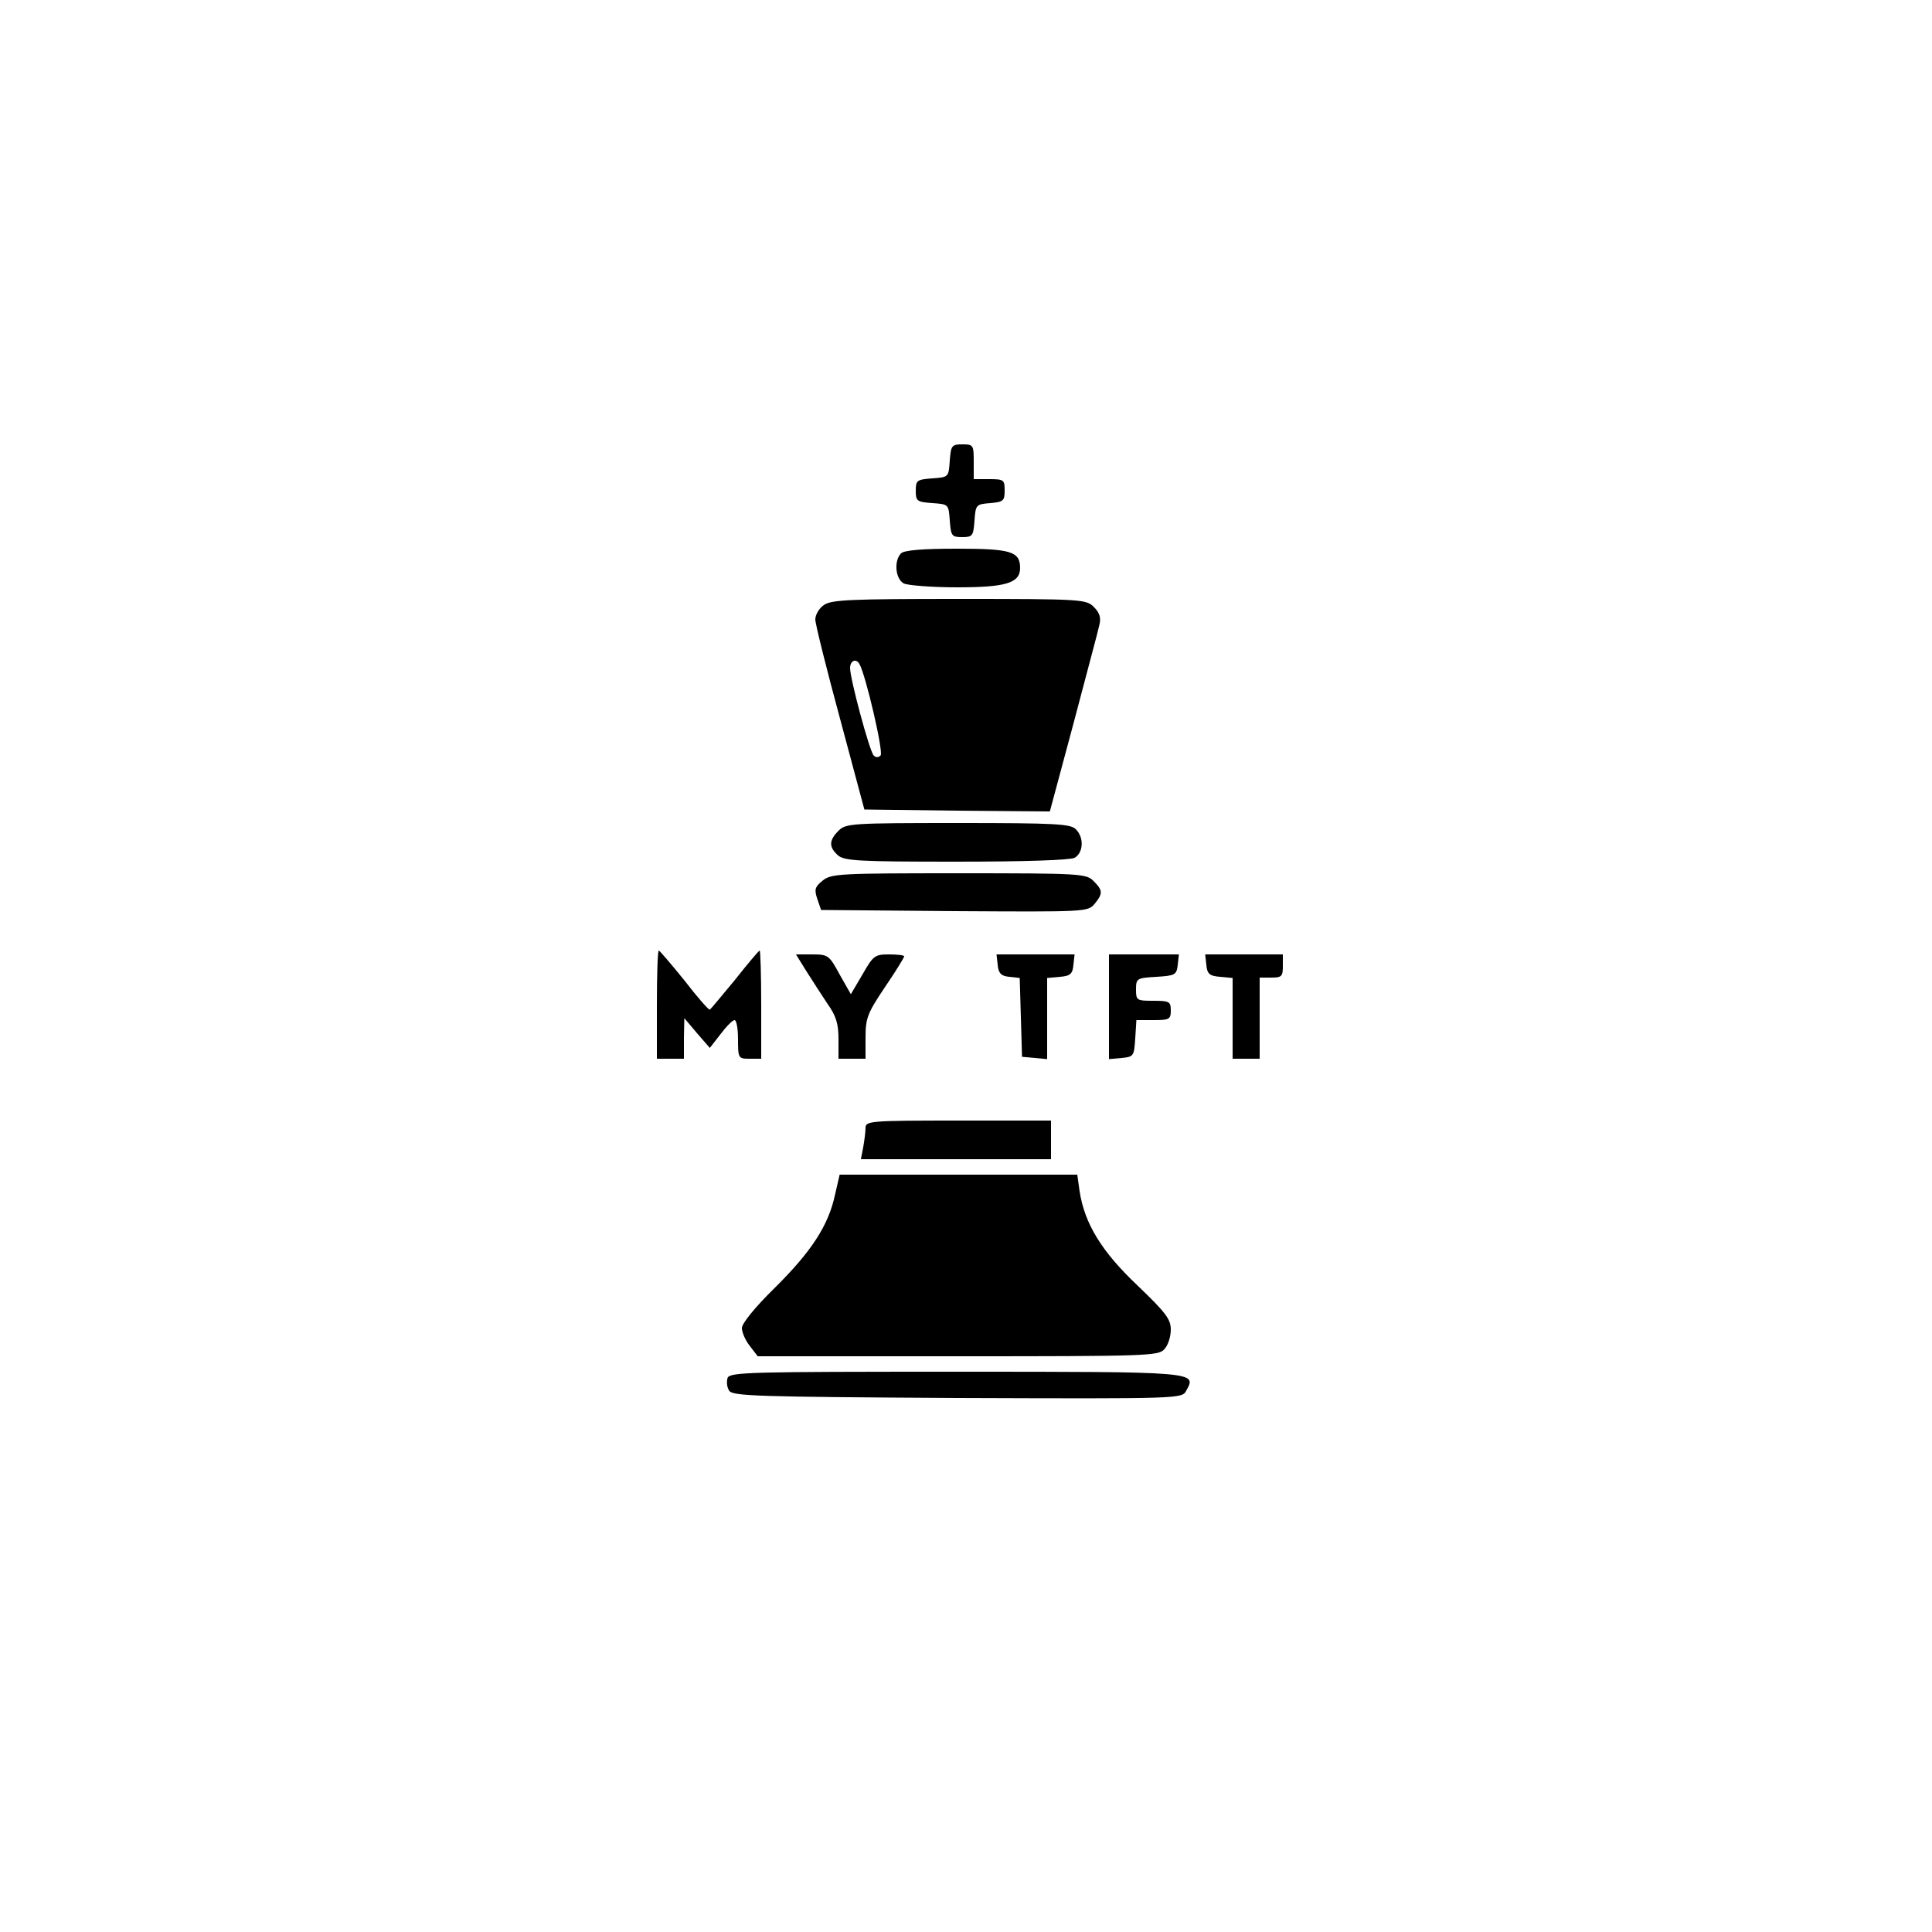 <?xml version="1.0" standalone="no"?>
<!DOCTYPE svg PUBLIC "-//W3C//DTD SVG 20010904//EN"
 "http://www.w3.org/TR/2001/REC-SVG-20010904/DTD/svg10.dtd">
<svg version="1.0" xmlns="http://www.w3.org/2000/svg"
 width="500pt" height="500pt" viewBox="0 0 500 500"
 preserveAspectRatio="xMidYMid meet">

<g transform="translate(0,500) scale(0.1,-0.1)"
fill="#000000" stroke="none">
<path d="M2458 3808 c-3 -43 -3 -43 -45 -46 -40 -3 -43 -5 -43 -32 0 -27 3
-29 43 -32 42 -3 42 -3 45 -45 3 -40 5 -43 32 -43 27 0 29 3 32 43 3 41 4 42
41 45 34 3 37 6 37 33 0 27 -2 29 -40 29 l-40 0 0 45 c0 43 -1 45 -29 45 -28
0 -30 -3 -33 -42z"/>
<path d="M2332 3568 c-19 -19 -15 -66 7 -78 11 -5 73 -10 138 -10 126 0 163
11 163 50 0 43 -24 50 -164 50 -89 0 -136 -4 -144 -12z"/>
<path d="M2132 3434 c-12 -8 -22 -25 -22 -37 0 -12 29 -128 64 -257 l63 -235
240 -3 240 -2 61 227 c33 126 64 240 67 255 5 19 1 32 -14 47 -20 20 -30 21
-349 21 -280 0 -331 -2 -350 -16z m92 -152 c16 -27 63 -228 55 -237 -6 -6 -12
-6 -18 0 -11 12 -61 198 -61 226 0 19 15 26 24 11z"/>
<path d="M2170 2850 c-25 -25 -25 -42 -2 -63 16 -15 53 -17 306 -17 179 0 295
4 307 10 23 13 25 53 3 74 -13 14 -55 16 -305 16 -276 0 -290 -1 -309 -20z"/>
<path d="M2129 2721 c-20 -16 -22 -23 -14 -47 l10 -29 345 -3 c342 -2 345 -2
363 19 22 27 21 35 -3 59 -19 19 -33 20 -349 20 -308 0 -330 -1 -352 -19z"/>
<path d="M1700 2400 l0 -140 35 0 35 0 0 53 1 52 33 -39 33 -38 28 36 c15 20
31 36 36 36 5 0 9 -22 9 -50 0 -49 1 -50 30 -50 l30 0 0 140 c0 77 -2 140 -4
140 -2 0 -31 -34 -64 -76 -34 -41 -63 -76 -65 -77 -3 -1 -33 33 -66 76 -34 42
-64 77 -66 77 -3 0 -5 -63 -5 -140z"/>
<path d="M2086 2488 c15 -24 40 -62 55 -85 23 -32 29 -53 29 -92 l0 -51 35 0
35 0 0 55 c0 50 5 63 50 130 28 41 50 77 50 80 0 3 -18 5 -39 5 -37 0 -41 -3
-69 -52 l-30 -51 -29 51 c-27 50 -30 52 -71 52 l-42 0 26 -42z"/>
<path d="M2582 2503 c2 -22 9 -29 30 -31 l27 -3 3 -102 3 -102 33 -3 32 -3 0
105 0 105 33 3 c27 2 33 8 35 31 l3 27 -101 0 -101 0 3 -27z"/>
<path d="M2870 2394 l0 -135 33 3 c31 3 32 5 35 51 l3 47 45 0 c40 0 44 2 44
25 0 23 -4 25 -45 25 -43 0 -45 1 -45 29 0 29 2 30 53 33 48 3 52 5 55 31 l3
27 -90 0 -91 0 0 -136z"/>
<path d="M3122 2503 c2 -23 8 -29 36 -31 l32 -3 0 -105 0 -104 35 0 35 0 0
105 0 105 30 0 c27 0 30 3 30 30 l0 30 -101 0 -100 0 3 -27z"/>
<path d="M2240 2081 c0 -10 -3 -33 -6 -50 l-6 -31 246 0 246 0 0 50 0 50 -240
0 c-228 0 -240 -1 -240 -19z"/>
<path d="M2161 1908 c-17 -80 -62 -148 -156 -241 -51 -50 -85 -92 -85 -104 0
-11 9 -32 21 -47 l20 -26 518 0 c489 0 519 1 534 18 10 10 17 33 17 51 0 27
-13 44 -86 114 -93 88 -137 160 -150 244 l-6 43 -308 0 -307 0 -12 -52z"/>
<path d="M1883 1434 c-3 -9 -2 -24 4 -33 9 -14 69 -16 591 -19 579 -2 581 -2
592 19 27 49 33 49 -597 49 -531 0 -584 -1 -590 -16z"/>
</g>
</svg>
